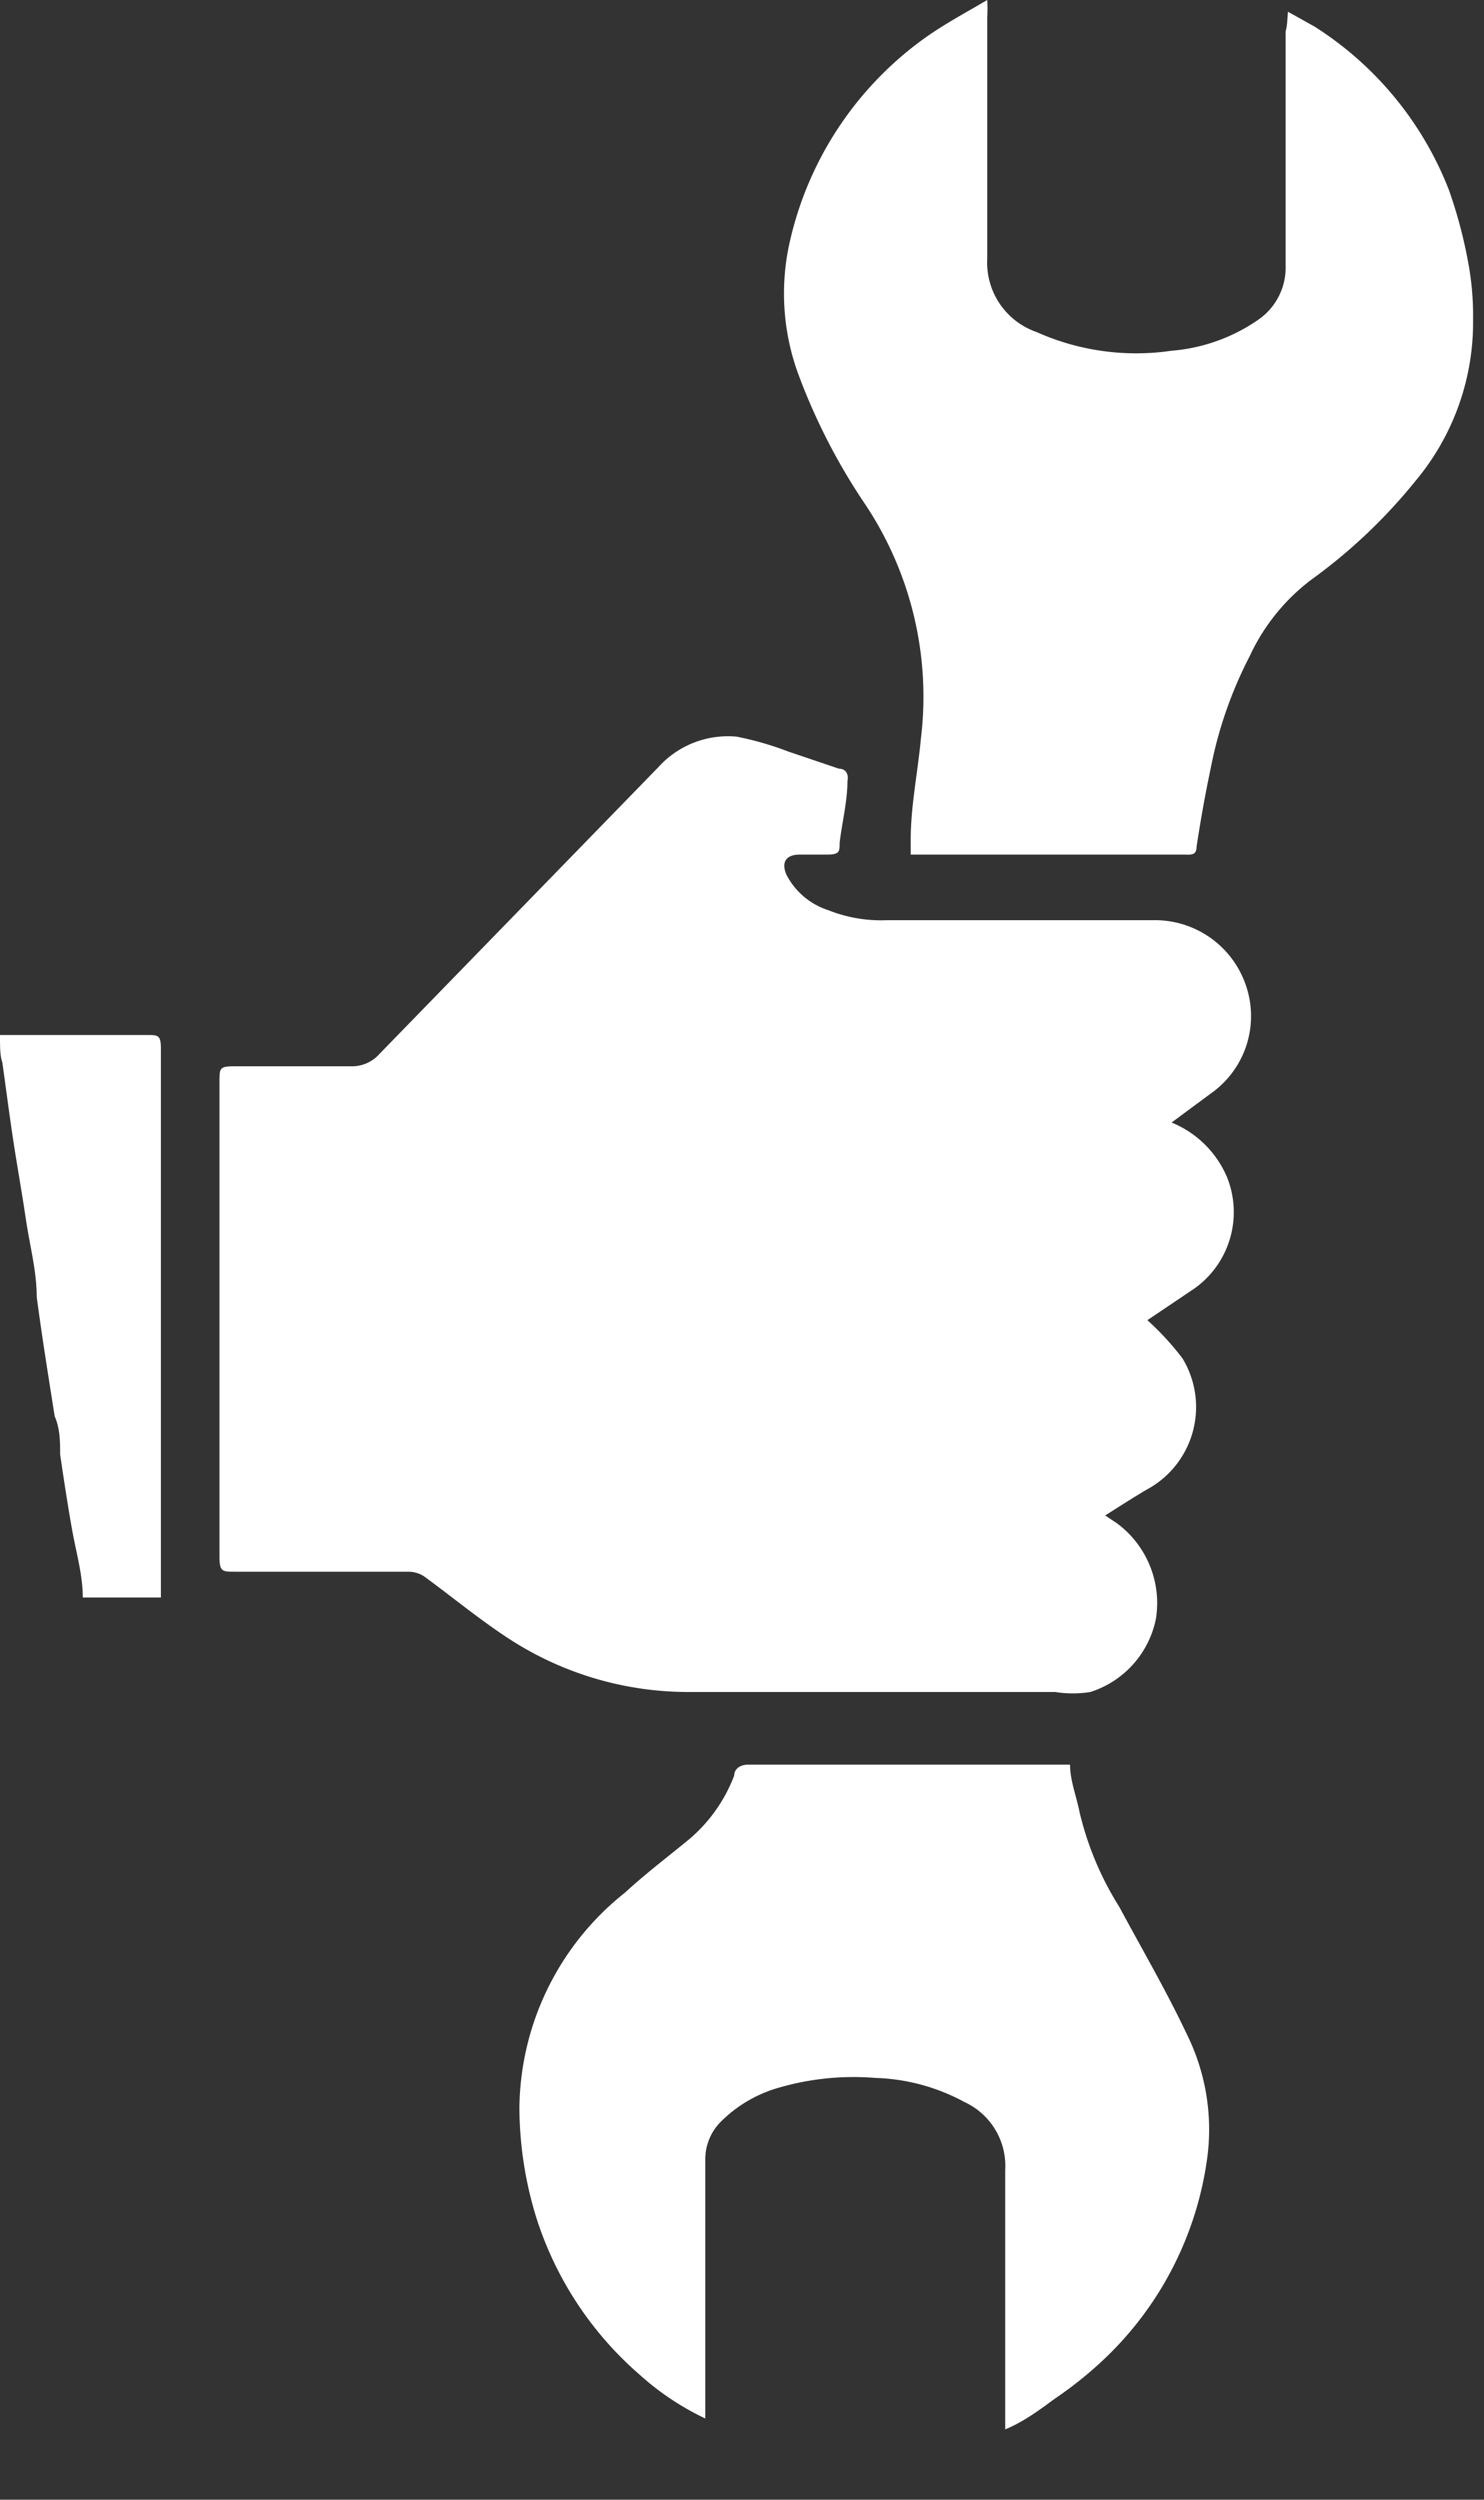 <?xml version="1.0" ?>
<svg xmlns="http://www.w3.org/2000/svg" width="19" height="32" viewBox="0 0 19 32">
  <rect x="0" y="0" width="19" height="32" fill="#333333" stroke="none"/>
  <path d="M15 14.37c0.32 0.13 0.575 0.382 0.71 0.7 a1.2 1.2 0 0 1-0.47 1.46l-0.55 0.37 c0.165 0.149 0.316 0.313 0.45 0.49 a1.2 1.2 0 0 1-0.46 1.68c-0.17 0.1 -0.34 0.21 -0.53 0.33 l0.15 0.1 c0.381 0.282 0.574 0.752 0.5 1.22a1.24 1.24 0 0 1-0.84 0.94 1.42 1.42 0 0 1-0.45 0H8.83A4.21 4.21 0 0 1 6.55 21c-0.39-0.25-0.75-0.55-1.12-0.82a0.37 0.37 0 0 0-0.2-0.06H3c-0.15 0-0.19 0-0.19-0.19v-6.08c0-0.18 0-0.2 0.2 -0.2h1.48a0.47 0.47 0 0 0 0.37-0.16l3.57-3.67a1.2 1.2 0 0 1 1-0.39 4 4 0 0 1 0.66 0.19 l0.65 0.22 c0.08 0 0.13 0.06 0.11 0.16 0 0.26-0.07 0.53 -0.1 0.79 0 0.11 0 0.15-0.16 0.15 h-0.35c-0.18 0-0.24 0.1 -0.17 0.26 a0.92 0.92 0 0 0 0.53 0.45 c0.238 0.095 0.494 0.14 0.75 0.13 h3.4a1.23 1.23 0 0 1 1.21 0.86 A1.21 1.21 0 0 1 15.5 14l-0.5 0.37 z" fill="#FFF"/>
  <path d="M16.49 0.15 l0.34 0.19 a4.34 4.34 0 0 1 1.72 2.09c0.115 0.325 0.202 0.66 0.26 1a3.7 3.7 0 0 1 0.05 0.66 3.16 3.16 0 0 1-0.74 2.07 6.9 6.9 0 0 1-1.33 1.26 2.59 2.59 0 0 0-0.79 0.98 5.32 5.32 0 0 0-0.5 1.44c-0.07 0.33 -0.13 0.67 -0.18 1 0 0.12-0.09 0.1 -0.16 0.1 h-3.5v-0.19c0-0.43 0.09 -0.86 0.13 -1.29a4.44 4.44 0 0 0-0.71-3 7.85 7.85 0 0 1-0.87-1.7 3 3 0 0 1-0.09-1.7A4.4 4.4 0 0 1 11.85 0.48 c0.24-0.17 0.5 -0.31 0.79 -0.48a2.13 2.13 0 0 1 0 0.22v3.09a0.94 0.94 0 0 0 0.63 0.94 3.12 3.12 0 0 0 1.73 0.24 2.27 2.27 0 0 0 1.1-0.39 0.81 0.81 0 0 0 0.36-0.7v-3c0.02-0.06 0.02 -0.13 0.03 -0.25zM12.87 31.1v-0.23-3.09a0.9 0.9 0 0 0-0.52-0.87 2.55 2.55 0 0 0-1.15-0.31 3.42 3.42 0 0 0-1.21 0.12 1.71 1.71 0 0 0-0.77 0.45 0.68 0.68 0 0 0-0.19 0.48 v3.31a3.46 3.46 0 0 1-0.84-0.56 4.44 4.44 0 0 1-1.32-2 4.83 4.83 0 0 1-0.22-1.4A3.56 3.56 0 0 1 8 24.23c0.26-0.24 0.55 -0.46 0.83 -0.69a2 2 0 0 0 0.57-0.81c0-0.08 0.07 -0.14 0.18 -0.14h4.12c0 0.2 0.08 0.4 0.12 0.6a4 4 0 0 0 0.51 1.22c0.29 0.54 0.6 1.07 0.86 1.62a2.75 2.75 0 0 1 0.26 1.64 4.35 4.35 0 0 1-1.4 2.61 4.92 4.92 0 0 1-0.55 0.43 c-0.19 0.14 -0.39 0.29 -0.63 0.39 zM0 13.25h1.89c0.13 0 0.17 0 0.17 0.17 v7.03h-1c0-0.28-0.08-0.56-0.13-0.83-0.05-0.27-0.11-0.66-0.16-1 0-0.16 0-0.33-0.07-0.49-0.08-0.51-0.16-1-0.23-1.53 0-0.33-0.09-0.66-0.14-1-0.05-0.34-0.11-0.67-0.16-1-0.05-0.33-0.09-0.64-0.14-1-0.03-0.08-0.03-0.2-0.03-0.35z" fill="#FFF"/>
</svg>
